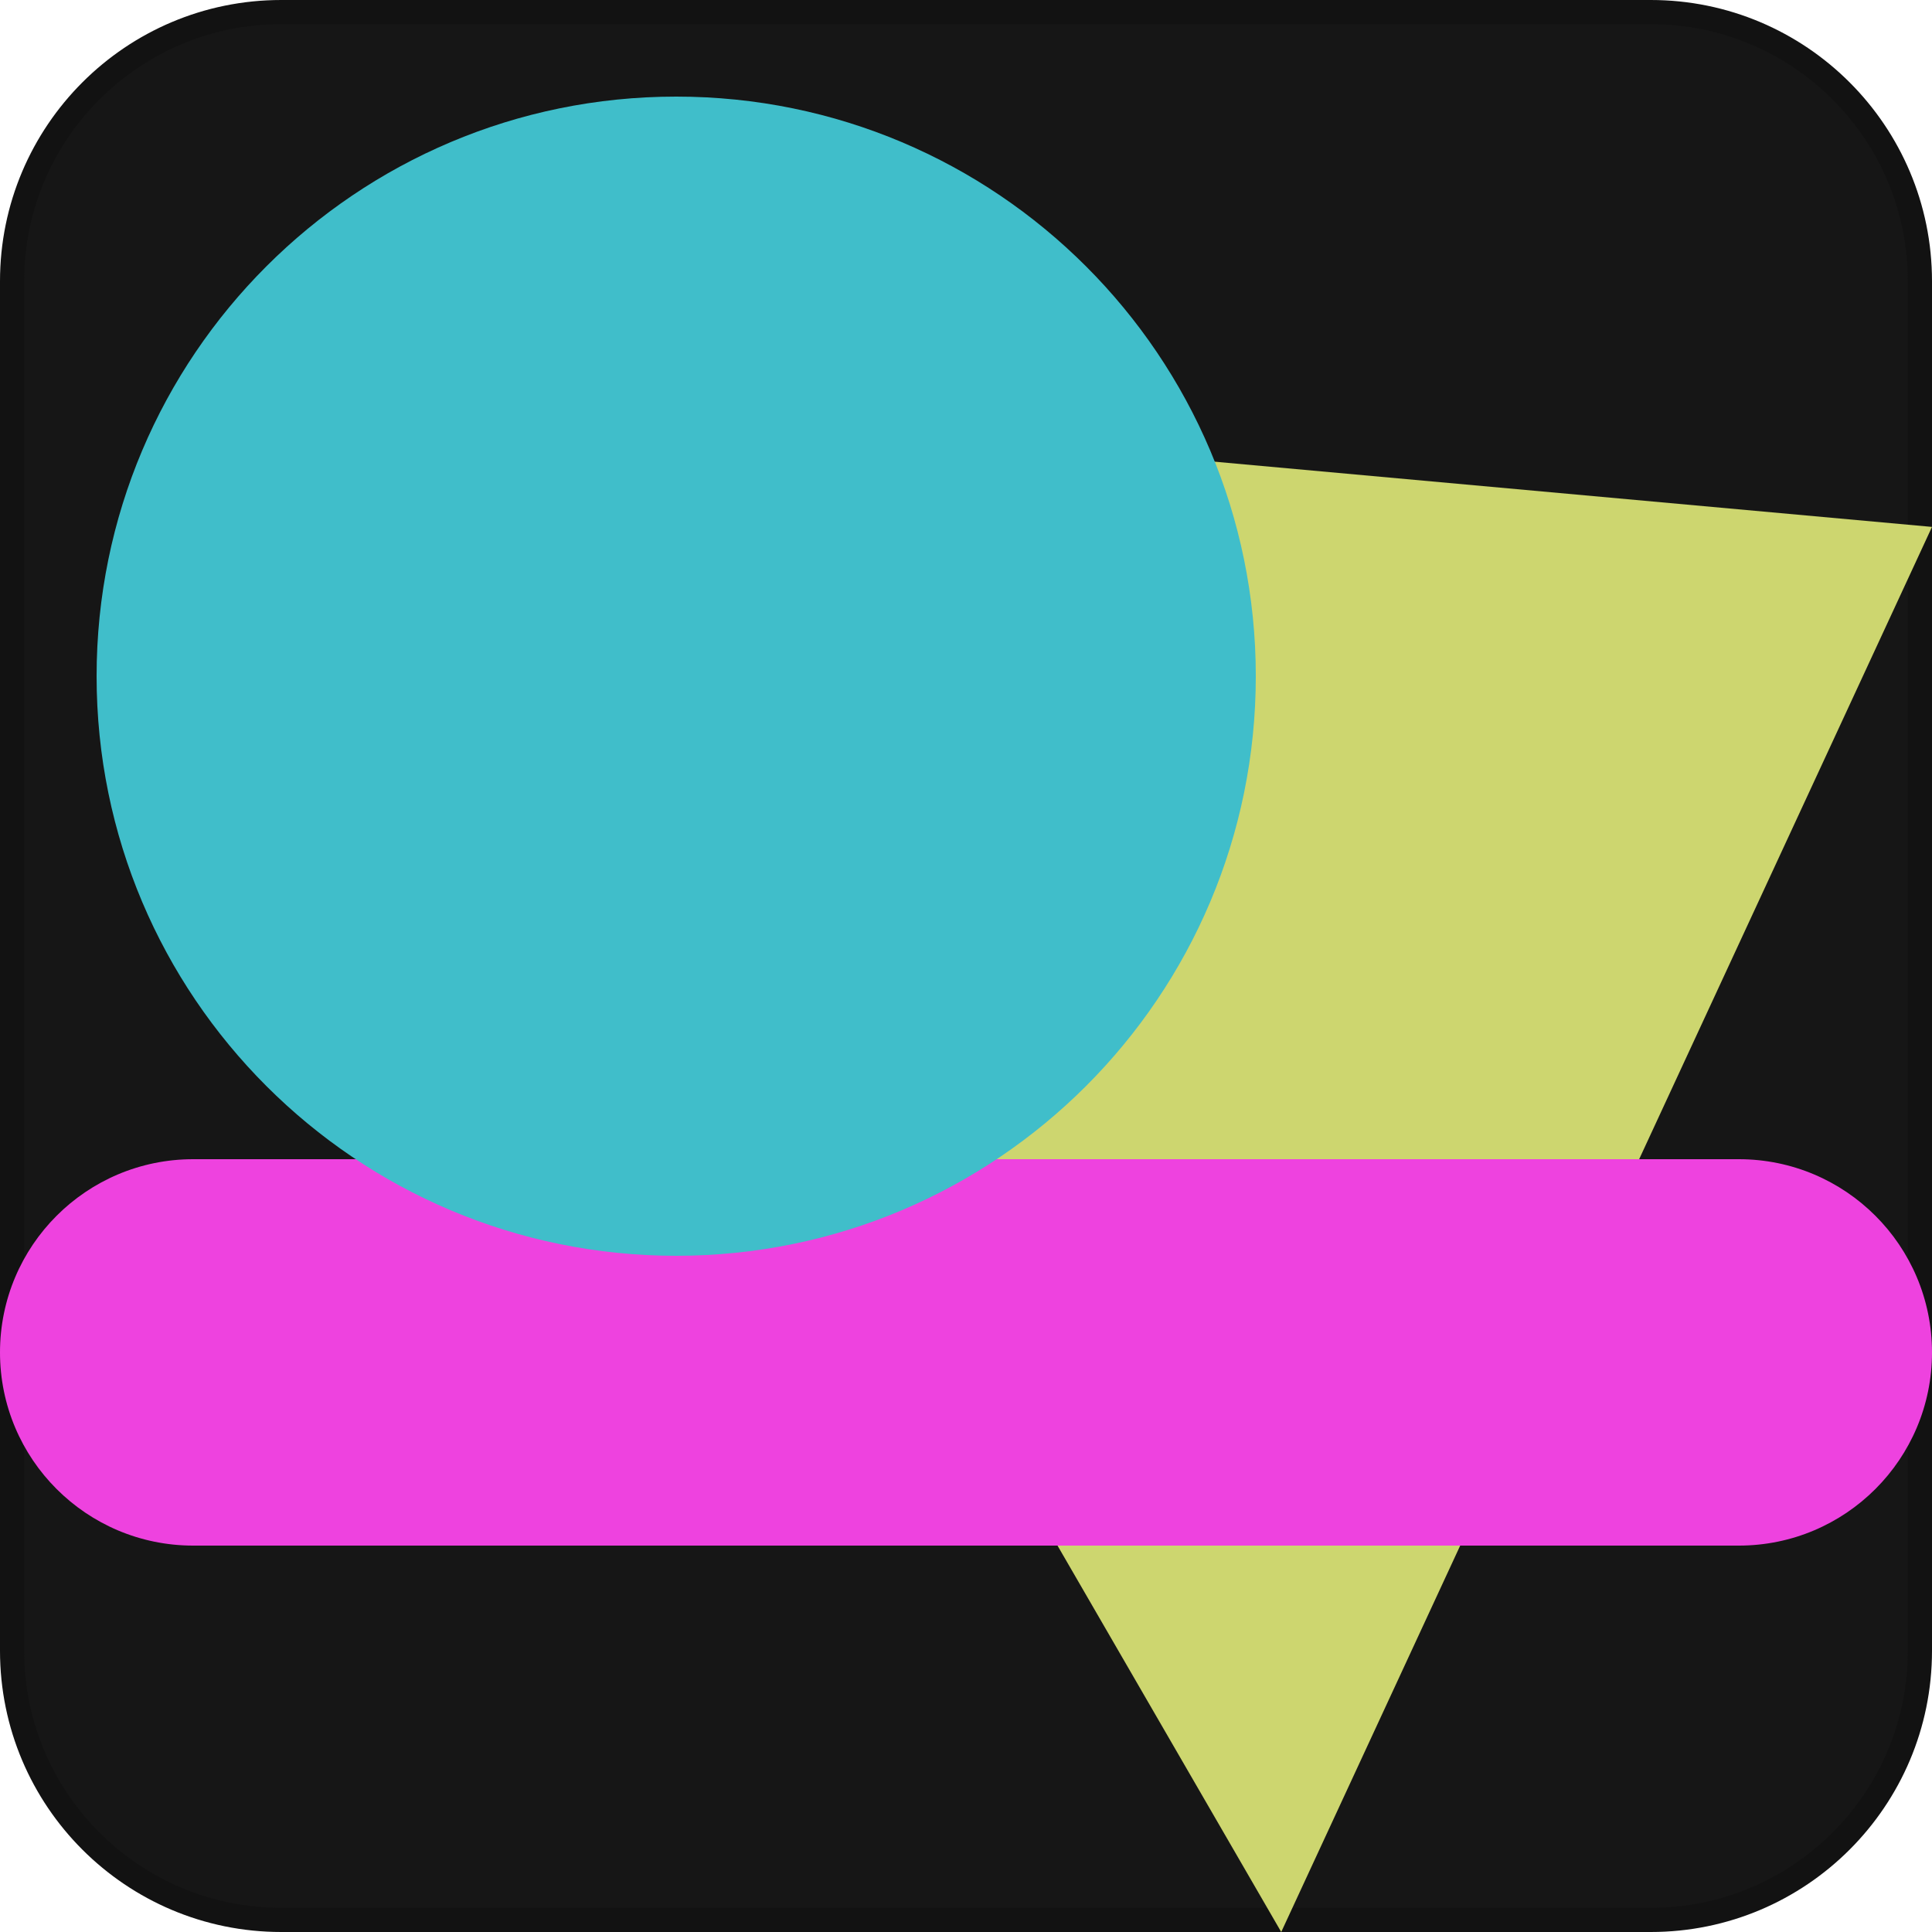 <svg width="80" height="80" viewBox="0 0 80 80" fill="none" xmlns="http://www.w3.org/2000/svg">
<path d="M11.646 0.5H68.355C74.51 0.5 79.5 5.49 79.5 11.646V68.355C79.5 74.51 74.51 79.5 68.355 79.5H11.646C5.49 79.5 0.5 74.51 0.5 68.355V11.646C0.5 5.49 5.49 0.5 11.646 0.5Z" fill="#161616" stroke="#121212"/>
<path d="M80 21.818L53.053 80L16 16L80 21.818Z" fill="#CDD66F"/>
<path d="M72 48H8C3.582 48 0 51.582 0 56C0 60.418 3.582 64 8 64H72C76.418 64 80 60.418 80 56C80 51.582 76.418 48 72 48Z" fill="#EE42DF"/>
<path d="M28 52C41.255 52 52 41.255 52 28C52 14.745 41.255 4 28 4C14.745 4 4 14.745 4 28C4 41.255 14.745 52 28 52Z" fill="#40BECA"/>
</svg>
